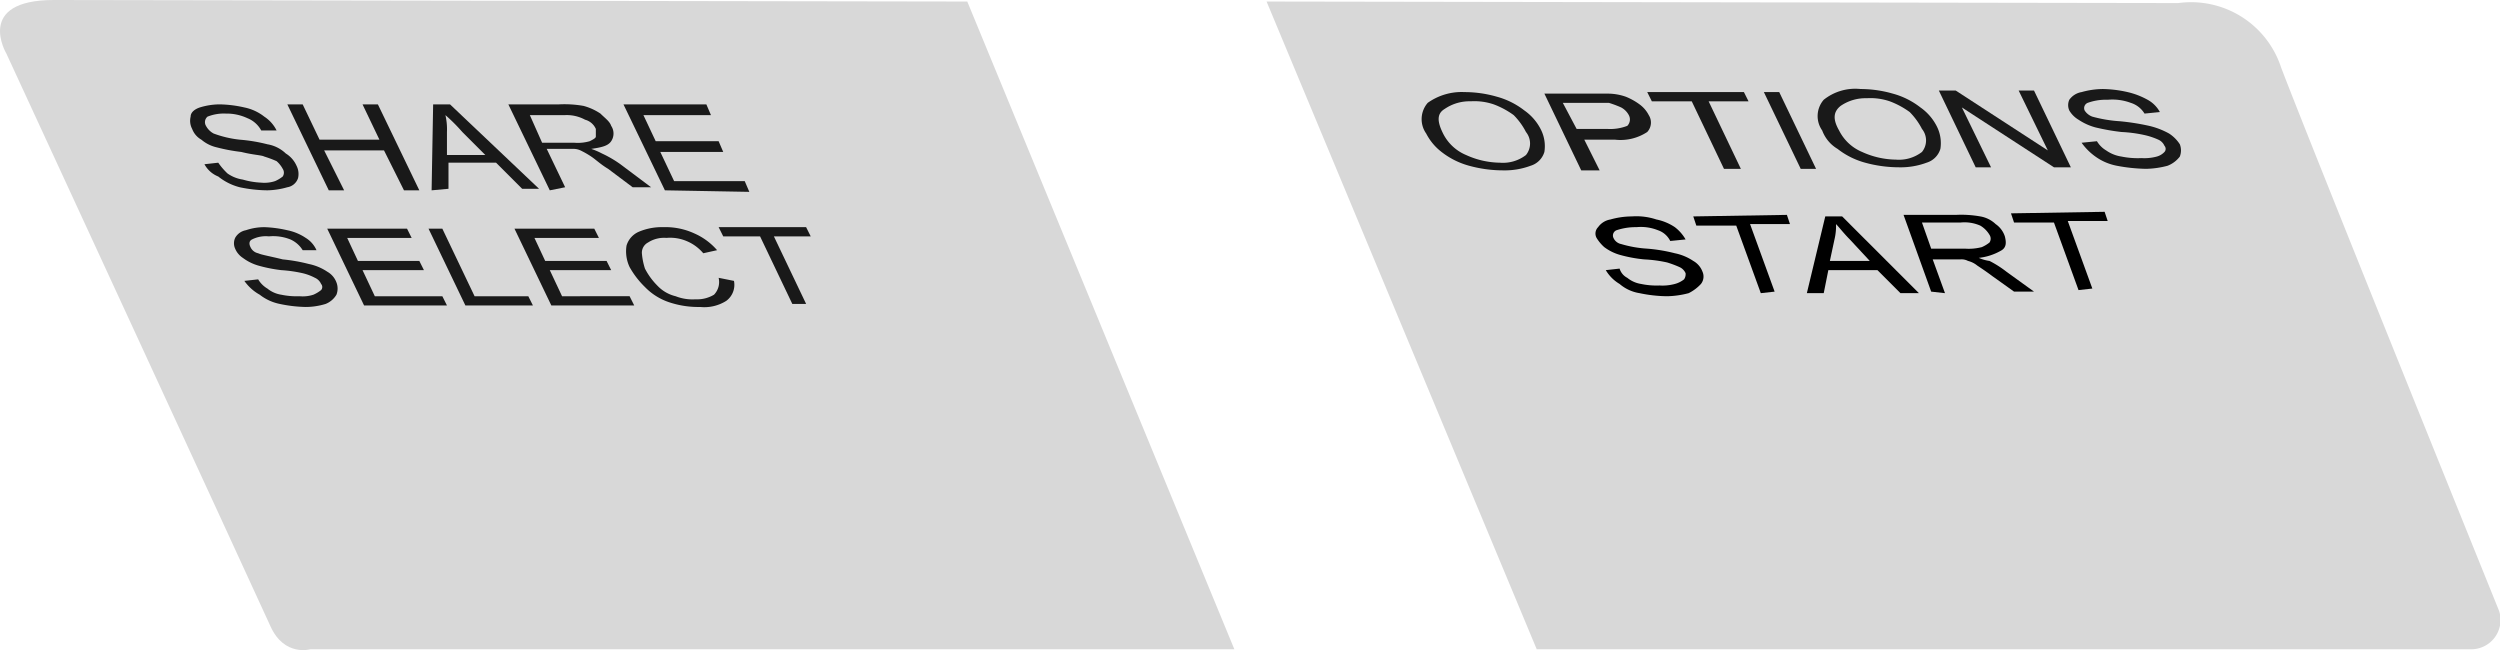 <svg id="Layer_1" data-name="Layer 1" xmlns="http://www.w3.org/2000/svg" width="162.88" height="42.36" viewBox="0 0 162.88 42.36">
  <defs>
    <style>
      .cls-1 {
        fill: #d8d8d8;
      }

      .cls-2 {
        fill: #191919;
      }
    </style>
  </defs>
  <g id="Start">
    <path class="cls-1" d="M162.8,39.8S150.5,9.4,148.6,4.4A6.17,6.17,0,0,0,141.9.2L82.5.1l17.6,42.2h60.8A1.91,1.91,0,0,0,162.8,39.8Z" transform="translate(0.02)"/>
    <g>
      <path class="cls-2" d="M92.9,8.7a1.62,1.62,0,0,1,.1-2A3.81,3.81,0,0,1,95.4,6a7.61,7.61,0,0,1,2.1.3,5.08,5.08,0,0,1,1.8.9,3.34,3.34,0,0,1,1.1,1.3,2.4,2.4,0,0,1,.2,1.4,1.34,1.34,0,0,1-.9.9,4.84,4.84,0,0,1-1.8.3,8.33,8.33,0,0,1-2.2-.3,5.08,5.08,0,0,1-1.8-.9A3.54,3.54,0,0,1,92.9,8.7Zm1.1,0a2.94,2.94,0,0,0,1.5,1.4,5.45,5.45,0,0,0,2.2.5,2.46,2.46,0,0,0,1.7-.5,1.19,1.19,0,0,0,0-1.5,4.44,4.44,0,0,0-.8-1.1,5.39,5.39,0,0,0-1.3-.7,3.89,3.89,0,0,0-1.5-.2,2.86,2.86,0,0,0-1.7.5C93.6,7.4,93.6,7.9,94,8.7Z" transform="translate(0.02)"/>
      <path class="cls-2" d="M103,11.1l-2.4-5h4.2a3.59,3.59,0,0,1,1.1.2,4.05,4.05,0,0,1,.9.5,2,2,0,0,1,.6.7.9.9,0,0,1-.1,1.1,3.16,3.16,0,0,1-2.1.5h-2l1,2Zm-.3-2.7h2a3.09,3.09,0,0,0,1.3-.2.59.59,0,0,0,.1-.7,1.21,1.21,0,0,0-.5-.5,6.89,6.89,0,0,0-.8-.3h-3Z" transform="translate(0.02)"/>
      <path class="cls-2" d="M112.3,11l-2.1-4.4h-2.6l-.3-.6h6.3l.3.6h-2.6l2.1,4.4Z" transform="translate(0.02)"/>
      <path class="cls-2" d="M117.3,11l-2.4-5h1l2.4,5Z" transform="translate(0.02)"/>
      <path class="cls-2" d="M118.7,8.5a1.62,1.62,0,0,1,.1-2,3.29,3.29,0,0,1,2.4-.7,7.61,7.61,0,0,1,2.1.3,5.08,5.08,0,0,1,1.8.9,3.34,3.34,0,0,1,1.1,1.3,2.4,2.4,0,0,1,.2,1.4,1.34,1.34,0,0,1-.9.9,4.84,4.84,0,0,1-1.8.3,8.33,8.33,0,0,1-2.2-.3,5.08,5.08,0,0,1-1.8-.9A2.34,2.34,0,0,1,118.7,8.5Zm1.1,0a2.94,2.94,0,0,0,1.5,1.4,5.45,5.45,0,0,0,2.2.5,2.46,2.46,0,0,0,1.7-.5,1.19,1.19,0,0,0,0-1.5,4.44,4.44,0,0,0-.8-1.1,5.39,5.39,0,0,0-1.3-.7,3.89,3.89,0,0,0-1.5-.2,2.86,2.86,0,0,0-1.7.5C119.4,7.3,119.4,7.8,119.8,8.5Z" transform="translate(0.02)"/>
      <path class="cls-2" d="M128.7,10.9l-2.4-5h1.1l6,3.9-1.9-3.9h1l2.4,5h-1.1l-6-3.9,1.9,3.9Z" transform="translate(0.02)"/>
      <path class="cls-2" d="M135.6,9.3l1-.1a1.7,1.7,0,0,0,.6.6,2.32,2.32,0,0,0,1,.4,5.28,5.28,0,0,0,1.3.1,3.08,3.08,0,0,0,1-.1,1.07,1.07,0,0,0,.5-.3.3.3,0,0,0,0-.4.78.78,0,0,0-.4-.4,4.65,4.65,0,0,0-.9-.3,8.81,8.81,0,0,0-1.5-.2,13.88,13.88,0,0,1-1.7-.3,3.7,3.7,0,0,1-1.1-.5,1.7,1.7,0,0,1-.6-.6.85.85,0,0,1,0-.7,1.23,1.23,0,0,1,.8-.5,5.21,5.21,0,0,1,1.4-.2,7.77,7.77,0,0,1,1.6.2,5,5,0,0,1,1.3.5,2,2,0,0,1,.8.8l-1,.1a1.6,1.6,0,0,0-.9-.7,3.42,3.42,0,0,0-1.5-.2,3.47,3.47,0,0,0-1.3.2.37.37,0,0,0-.2.5,1,1,0,0,0,.5.4,8.89,8.89,0,0,0,1.8.3,15.25,15.25,0,0,1,1.9.3,5,5,0,0,1,1.3.5,2.34,2.34,0,0,1,.7.7,1.1,1.1,0,0,1,0,.8,1.83,1.83,0,0,1-.8.6,5.9,5.9,0,0,1-1.4.2,11.08,11.08,0,0,1-1.9-.2,3.51,3.51,0,0,1-1.4-.6A3.82,3.82,0,0,1,135.6,9.3Z" transform="translate(0.02)"/>
    </g>
    <g>
      <path d="M104.6,17.6l.9-.1a1,1,0,0,0,.5.6,1.88,1.88,0,0,0,.9.4,4.87,4.87,0,0,0,1.2.1,3.08,3.08,0,0,0,1-.1,1.63,1.63,0,0,0,.6-.3.6.6,0,0,0,.1-.4.78.78,0,0,0-.4-.4,6.89,6.89,0,0,0-.8-.3,8.81,8.81,0,0,0-1.5-.2,9.11,9.11,0,0,1-1.6-.3,3.13,3.13,0,0,1-1-.5,2.65,2.65,0,0,1-.5-.6.59.59,0,0,1,.1-.7,1.23,1.23,0,0,1,.8-.5,5.21,5.21,0,0,1,1.4-.2,4.14,4.14,0,0,1,1.6.2,3.34,3.34,0,0,1,1.2.5,2.7,2.7,0,0,1,.7.8l-1,.1a1.39,1.39,0,0,0-.8-.7,3,3,0,0,0-1.4-.2,3.92,3.92,0,0,0-1.3.2.37.37,0,0,0-.2.5.7.7,0,0,0,.5.4,7.46,7.46,0,0,0,1.7.3,10.61,10.61,0,0,1,1.8.3,3.34,3.34,0,0,1,1.2.5,1.34,1.34,0,0,1,.6.7.78.78,0,0,1-.1.8,2.76,2.76,0,0,1-.8.6,5.9,5.9,0,0,1-1.4.2,9,9,0,0,1-1.8-.2,2.62,2.62,0,0,1-1.3-.6A2.55,2.55,0,0,1,104.6,17.6Z" transform="translate(0.02)"/>
      <path d="M114.7,19.1l-1.6-4.4h-2.6l-.2-.6,6.1-.1.2.6H114l1.6,4.4Z" transform="translate(0.02)"/>
      <path d="M117.7,19.1l1.2-5H120l5,5h-1.2l-1.5-1.5h-3.2l-.3,1.5Zm1.5-2.1h2.6l-1.3-1.4c-.4-.4-.7-.8-.9-1a3.75,3.75,0,0,1-.1,1Z" transform="translate(0.02)"/>
      <path d="M125.8,19,124,14h3.4a7.12,7.12,0,0,1,1.6.1,1.91,1.91,0,0,1,1,.5,1.56,1.56,0,0,1,.6.8c.1.4.1.7-.2.9a3.71,3.71,0,0,1-1.5.5,2.54,2.54,0,0,0,.7.2,6.73,6.73,0,0,1,1.1.7l1.8,1.3h-1.3l-1.4-1c-.4-.3-.7-.5-1-.7a1.55,1.55,0,0,0-.6-.3.9.9,0,0,0-.5-.1h-1.8l.8,2.2Zm0-2.8H128a3.42,3.42,0,0,0,1.1-.1,2.19,2.19,0,0,0,.5-.3.45.45,0,0,0,0-.5,1.7,1.7,0,0,0-.6-.6,2.55,2.55,0,0,0-1.3-.2h-2.5Z" transform="translate(0.02)"/>
      <path d="M135.4,18.9l-1.6-4.4h-2.6l-.2-.6,6.1-.1.2.6h-2.6l1.6,4.4Z" transform="translate(0.02)"/>
    </g>
  </g>
  <g id="Select">
    <path class="cls-1" d="M3.5,0C-1.7,0,.4,3.5.4,3.5S16.7,38.8,17.6,40.8s2.6,1.5,2.6,1.5H80.4L63,.1Z" transform="translate(0.02)"/>
    <g>
      <path class="cls-2" d="M15.9,18.3l.9-.1a1.7,1.7,0,0,0,.6.6,1.88,1.88,0,0,0,.9.4,4.87,4.87,0,0,0,1.2.1,2.22,2.22,0,0,0,.9-.1,2.19,2.19,0,0,0,.5-.3.3.3,0,0,0,0-.4.78.78,0,0,0-.4-.4,3.39,3.39,0,0,0-.8-.3,8.79,8.79,0,0,0-1.4-.2,9.59,9.59,0,0,1-1.5-.3,3.13,3.13,0,0,1-1-.5,1.33,1.33,0,0,1-.5-.6.85.85,0,0,1,0-.7A1,1,0,0,1,16,15a3.73,3.73,0,0,1,1.2-.2,7.72,7.72,0,0,1,1.5.2,3.34,3.34,0,0,1,1.2.5,1.78,1.78,0,0,1,.7.8h-.9a1.78,1.78,0,0,0-.8-.7,3,3,0,0,0-1.4-.2,2,2,0,0,0-1.1.2c-.2.1-.2.3-.1.5a.7.7,0,0,0,.5.4c.2.1.8.2,1.6.4a10.93,10.93,0,0,1,1.7.3,3.34,3.34,0,0,1,1.2.5,1.34,1.34,0,0,1,.6.7,1.1,1.1,0,0,1,0,.8,1.44,1.44,0,0,1-.7.6,4.44,4.44,0,0,1-1.3.2,8.81,8.81,0,0,1-1.7-.2,3.1,3.1,0,0,1-1.3-.6A3,3,0,0,1,15.9,18.3Z" transform="translate(0.02)"/>
      <path class="cls-2" d="M23.7,19.9l-2.4-5h5.2l.3.6H22.6l.7,1.5h4l.3.6h-4l.8,1.7h4.4l.3.6Z" transform="translate(0.02)"/>
      <path class="cls-2" d="M30.3,19.9l-2.4-5h.9l2.1,4.4h3.5l.3.6Z" transform="translate(0.02)"/>
      <path class="cls-2" d="M35.9,19.9l-2.4-5h5.2l.3.6H34.8l.7,1.5h4l.3.6h-4l.8,1.7H41l.3.6Z" transform="translate(0.02)"/>
      <path class="cls-2" d="M46.8,18.1l1,.2a1.3,1.3,0,0,1-.5,1.3,2.67,2.67,0,0,1-1.7.4,6,6,0,0,1-2-.3,3.91,3.91,0,0,1-1.6-1,5.67,5.67,0,0,1-1-1.3,2.4,2.4,0,0,1-.2-1.4,1.42,1.42,0,0,1,.8-.9,3.81,3.81,0,0,1,1.6-.3,4.48,4.48,0,0,1,2,.4,4.18,4.18,0,0,1,1.5,1.1l-.9.2a2.84,2.84,0,0,0-1.1-.8,2.74,2.74,0,0,0-1.3-.2,1.92,1.92,0,0,0-1.2.3.75.75,0,0,0-.4.7,4.4,4.4,0,0,0,.2,1,4.44,4.44,0,0,0,.8,1.1,2.4,2.4,0,0,0,1.2.7,3,3,0,0,0,1.3.2,2.13,2.13,0,0,0,1.2-.3A1.19,1.19,0,0,0,46.8,18.1Z" transform="translate(0.02)"/>
      <path class="cls-2" d="M51.6,19.8l-2.1-4.4H47.1l-.3-.6h5.7l.3.6H50.4l2.1,4.4Z" transform="translate(0.02)"/>
    </g>
    <g>
      <path class="cls-2" d="M13.3,10.7l.9-.1a4.35,4.35,0,0,0,.6.7,2.32,2.32,0,0,0,1,.4,5,5,0,0,0,1.2.2,2.22,2.22,0,0,0,.9-.1,2.19,2.19,0,0,0,.5-.3.45.45,0,0,0,0-.5,1.76,1.76,0,0,0-.4-.5,6.89,6.89,0,0,0-.8-.3c-.2-.1-.7-.1-1.5-.3a11.6,11.6,0,0,1-1.6-.3,2.34,2.34,0,0,1-1-.5,1.34,1.34,0,0,1-.6-.7,1.13,1.13,0,0,1-.1-.8c0-.3.3-.5.6-.6a4.44,4.44,0,0,1,1.3-.2,7.77,7.77,0,0,1,1.6.2,3.1,3.1,0,0,1,1.3.6,2.28,2.28,0,0,1,.8.9H17a1.76,1.76,0,0,0-.9-.8,3.19,3.19,0,0,0-1.4-.3,2.87,2.87,0,0,0-1.2.2.47.47,0,0,0-.1.6,1.21,1.21,0,0,0,.5.5,7,7,0,0,0,1.7.4,10.61,10.61,0,0,1,1.8.3,2.28,2.28,0,0,1,1.2.6,1.78,1.78,0,0,1,.7.8,1.18,1.18,0,0,1,.1.8.88.88,0,0,1-.7.6,5.07,5.07,0,0,1-1.3.2,9,9,0,0,1-1.8-.2,3.69,3.69,0,0,1-1.4-.7A1.76,1.76,0,0,1,13.3,10.7Z" transform="translate(0.02)"/>
      <path class="cls-2" d="M21.4,12.4,18.7,6.8h1l1.1,2.3h3.9L23.6,6.8h1l2.7,5.6h-1L25,9.8H21.1l1.3,2.6Z" transform="translate(0.02)"/>
      <path class="cls-2" d="M28.1,12.4l.1-5.6h1.1l5.8,5.5H34l-1.7-1.7H29.2v1.7Zm1-2.3h2.5L30.1,8.6A11.09,11.09,0,0,0,29,7.5a4.1,4.1,0,0,1,.1,1.1Z" transform="translate(0.02)"/>
      <path class="cls-2" d="M35.8,12.4,33.1,6.8h3.3a7.12,7.12,0,0,1,1.6.1,3.7,3.7,0,0,1,1.1.5c.3.3.6.5.7.8a.9.9,0,0,1,0,1c-.2.3-.6.4-1.3.5a4.88,4.88,0,0,1,.7.3,7.46,7.46,0,0,1,1.2.7l2,1.5H41.2L39.6,11c-.5-.3-.8-.6-1.1-.8a5.74,5.74,0,0,0-.7-.4,1.09,1.09,0,0,0-.5-.1H35.6l1.2,2.5Zm-.5-3.1h2.1a2.79,2.79,0,0,0,1-.1c.2-.1.4-.2.4-.3s0-.3,0-.5a1.06,1.06,0,0,0-.7-.6,2.5,2.5,0,0,0-1.3-.3H34.5Z" transform="translate(0.02)"/>
      <path class="cls-2" d="M43.3,12.4,40.6,6.8H46l.3.7H41.9l.8,1.7h4.1l.3.7H43l.9,1.9h4.6l.3.7Z" transform="translate(0.02)"/>
    </g>
  </g>
</svg>
